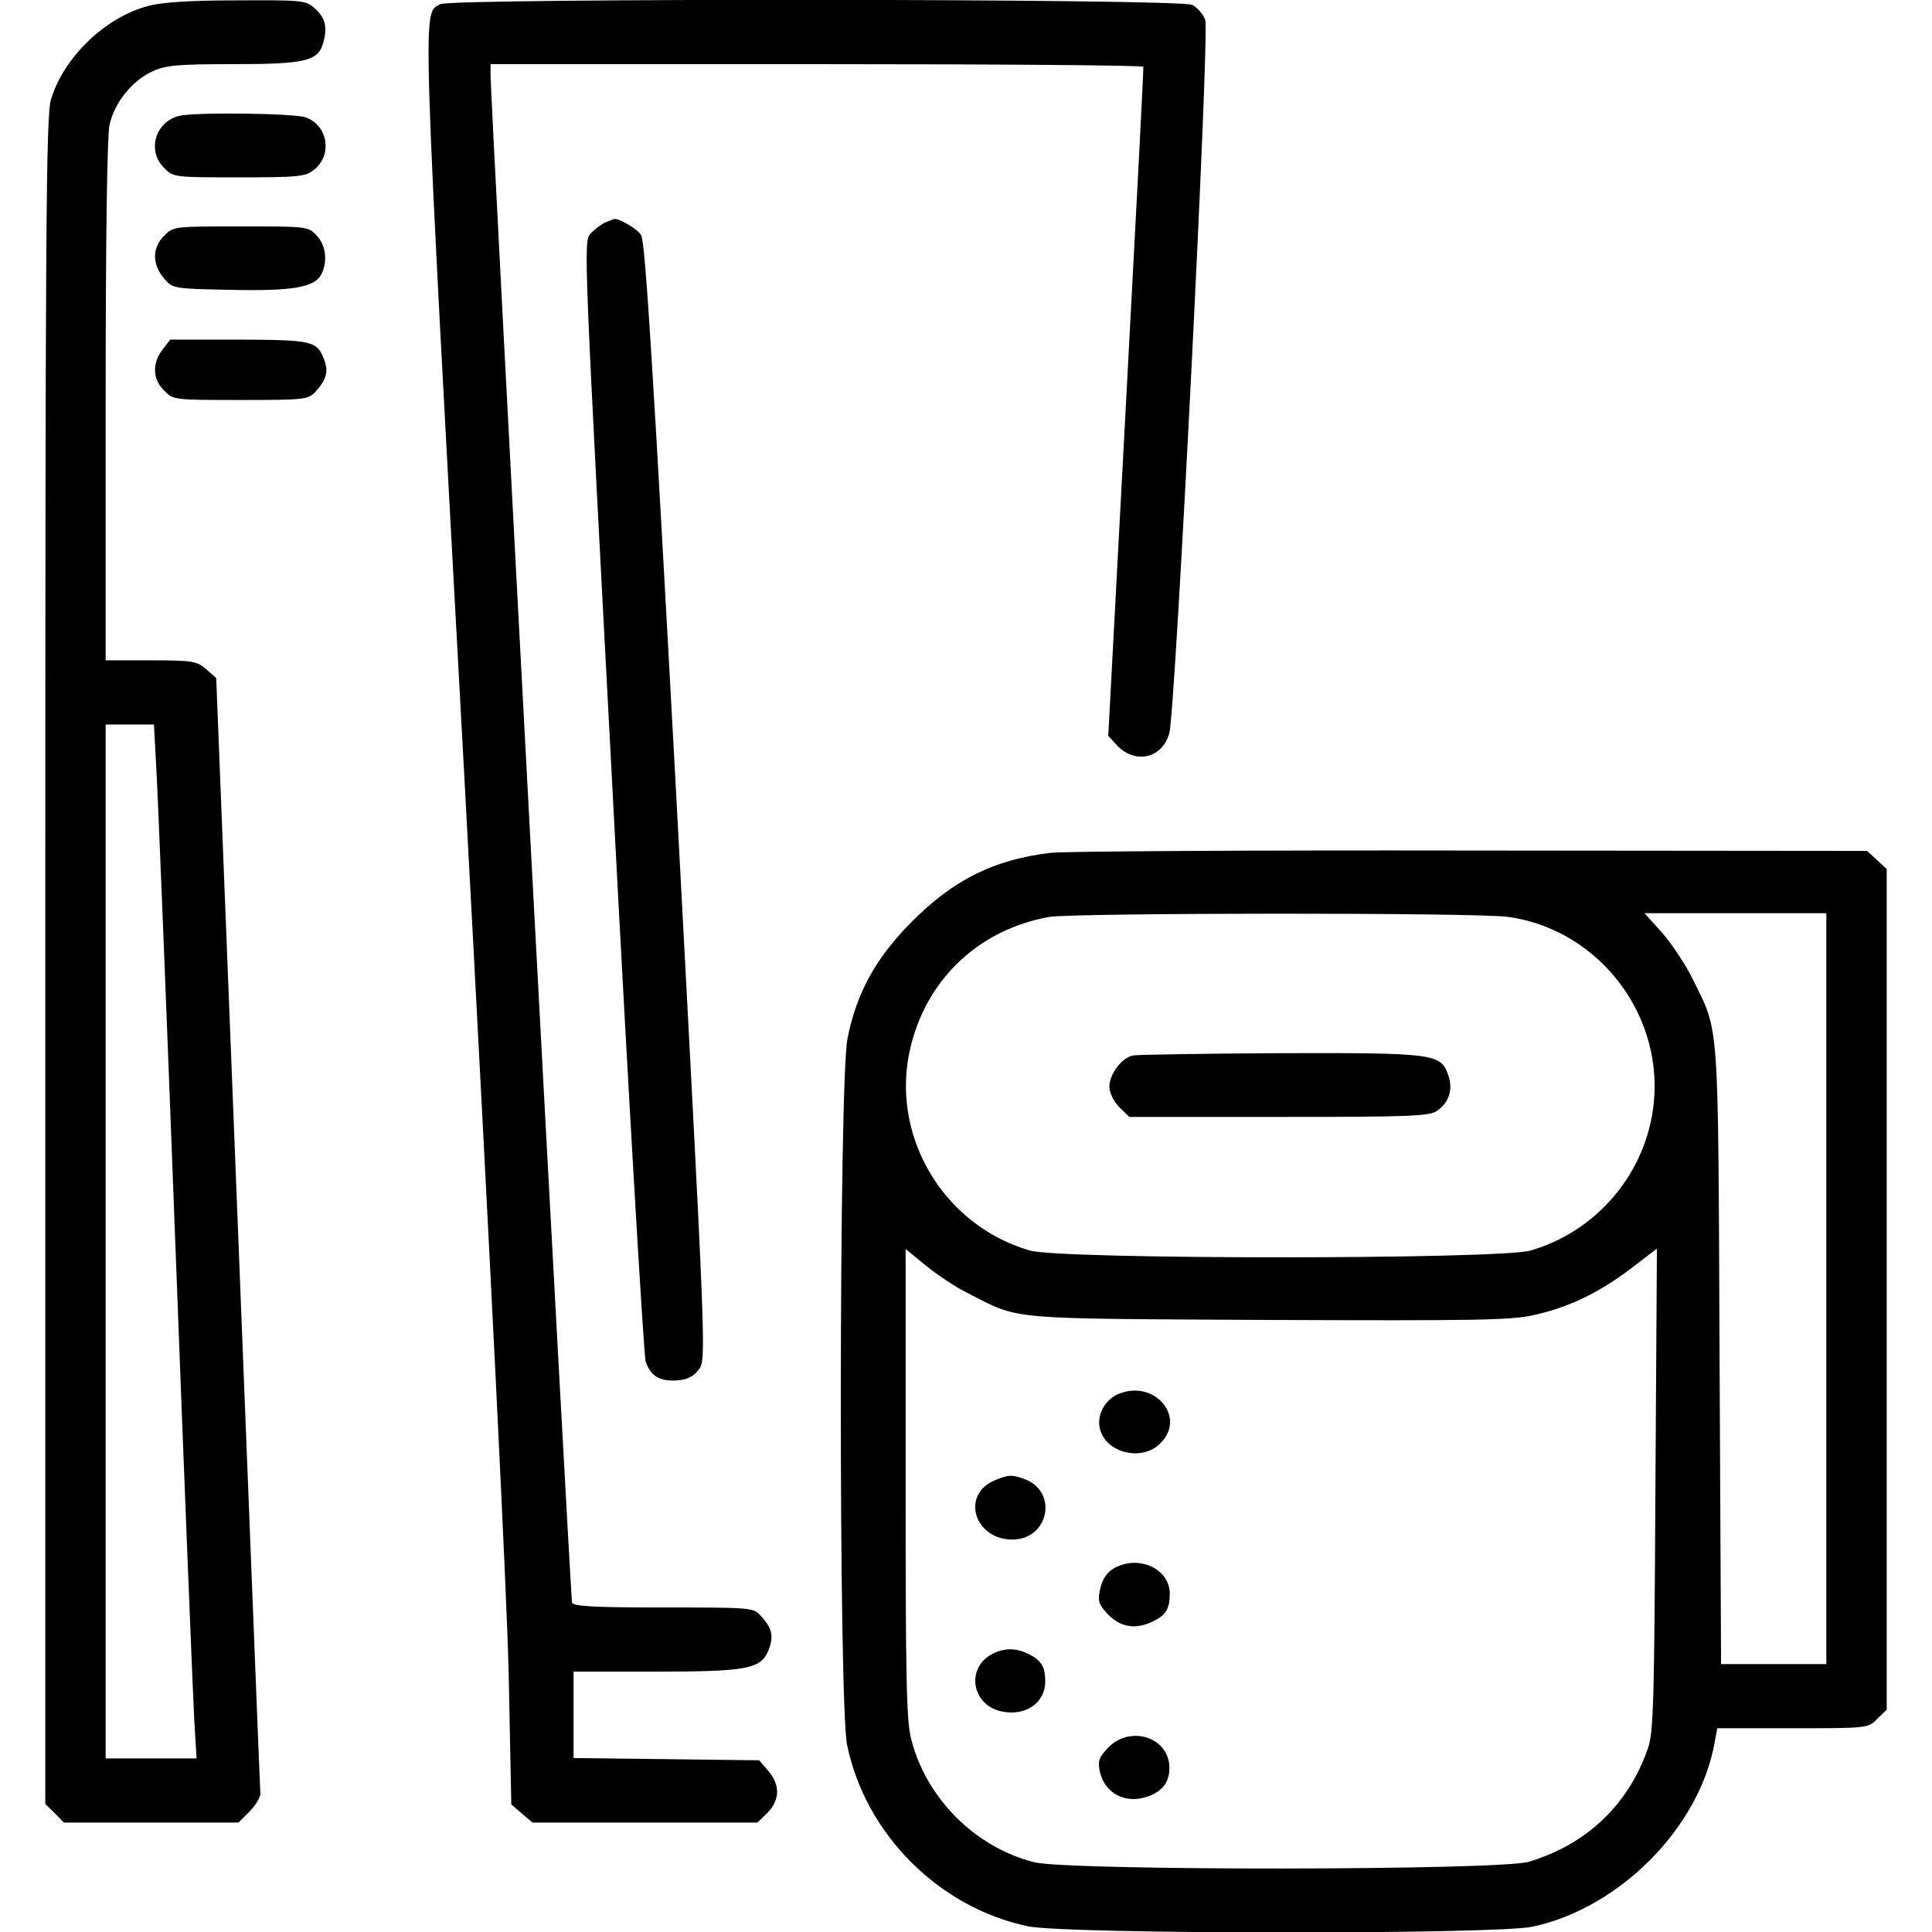 <?xml version="1.0" standalone="no"?>
<!DOCTYPE svg PUBLIC "-//W3C//DTD SVG 20010904//EN"
 "http://www.w3.org/TR/2001/REC-SVG-20010904/DTD/svg10.dtd">
<svg version="1.0" xmlns="http://www.w3.org/2000/svg"
 width="512pt" height="512pt" viewBox="0 0 512 512"
 preserveAspectRatio="xMidYMid meet">

<g transform="translate(0,512) scale(0.1,-0.1)"
fill="#000000" stroke="none">
<path d="M392 5104 c-114 -30 -224 -137 -257 -248 -13 -43 -15 -338 -15 -2283
l0 -2234 25 -24 24 -25 231 0 232 0 29 29 c16 16 29 38 29 48 -1 10 -27 679
-59 1487 l-58 1469 -27 24 c-25 21 -36 23 -147 23 l-119 0 0 685 c0 438 4 702
10 733 13 60 60 118 114 143 35 16 67 19 214 19 192 0 226 8 239 58 11 41 5
65 -23 90 -24 21 -32 22 -207 21 -125 0 -199 -5 -235 -15z m22 -2016 c4 -62
27 -635 51 -1273 24 -638 47 -1204 50 -1257 l6 -98 -121 0 -120 0 0 1370 0
1370 64 0 64 0 6 -112z"/>
<path d="M1167 5109 c-48 -28 -51 56 65 -2074 67 -1248 111 -2131 116 -2348
l7 -349 28 -24 28 -24 298 0 298 0 27 26 c33 34 34 74 2 111 l-24 28 -246 3
-246 3 0 114 0 115 213 0 c247 0 282 7 303 55 15 38 11 59 -19 92 -20 23 -24
23 -259 23 -182 0 -240 3 -242 13 -4 12 -217 3998 -216 4050 l0 27 865 0 c476
0 865 -3 865 -7 1 -5 -20 -405 -46 -891 l-47 -882 22 -24 c49 -53 122 -36 140
32 16 60 107 1856 95 1889 -5 15 -21 33 -34 40 -33 17 -1965 18 -1993 2z"/>
<path d="M475 4813 c-64 -16 -86 -93 -40 -138 24 -25 27 -25 198 -25 159 0
177 2 199 20 50 39 37 118 -22 139 -32 11 -293 14 -335 4z"/>
<path d="M1605 4531 c-11 -5 -29 -18 -40 -30 -19 -22 -18 -32 59 -1489 42
-807 82 -1482 87 -1500 13 -39 38 -54 86 -50 25 2 42 11 55 29 20 26 19 36
-59 1505 -62 1146 -83 1484 -94 1501 -10 17 -64 48 -73 42 -1 0 -10 -4 -21 -8z"/>
<path d="M435 4495 c-32 -31 -32 -75 -1 -112 24 -28 24 -28 173 -31 165 -4
226 6 244 40 18 34 13 78 -12 104 -22 24 -26 24 -201 24 -177 0 -179 0 -203
-25z"/>
<path d="M431 4194 c-28 -36 -27 -79 4 -109 24 -25 26 -25 203 -25 172 0 179
1 199 23 28 31 34 53 22 84 -19 50 -31 52 -226 53 l-182 0 -20 -26z"/>
<path d="M2785 2860 c-151 -18 -258 -71 -370 -184 -94 -95 -145 -187 -169
-308 -23 -112 -24 -1765 -1 -1873 49 -236 244 -431 480 -480 101 -21 1237 -22
1336 -1 231 49 444 264 483 489 l7 37 200 0 c199 0 200 0 224 25 l25 24 0
1114 0 1114 -26 24 -26 24 -1051 1 c-579 1 -1079 -2 -1112 -6z m1213 -170
c245 -35 419 -270 382 -514 -26 -175 -154 -321 -324 -370 -81 -24 -1246 -24
-1327 0 -234 68 -375 313 -314 547 46 178 183 304 365 337 63 11 1141 12 1218
0z m842 -985 l0 -995 -140 0 -139 0 -4 818 c-4 905 0 853 -71 997 -19 39 -56
94 -81 123 l-47 52 241 0 241 0 0 -995z m-2277 -11 c143 -73 93 -68 797 -72
548 -2 645 -1 705 13 92 20 174 60 258 124 l68 52 -4 -638 c-3 -569 -5 -643
-20 -687 -52 -149 -162 -254 -316 -300 -79 -23 -1221 -24 -1311 -1 -156 40
-285 169 -325 325 -13 48 -15 161 -15 679 l0 621 55 -45 c31 -25 79 -57 108
-71z"/>
<path d="M3003 2323 c-30 -6 -63 -49 -63 -83 0 -16 11 -38 26 -54 l27 -26 396
0 c347 0 399 2 419 16 33 23 43 57 30 95 -20 57 -36 59 -445 58 -202 -1 -378
-4 -390 -6z"/>
<path d="M2962 1425 c-35 -16 -56 -56 -47 -92 16 -64 112 -87 160 -38 71 70
-17 172 -113 130z"/>
<path d="M2634 1196 c-88 -39 -51 -156 49 -156 96 0 122 126 33 160 -35 13
-44 12 -82 -4z"/>
<path d="M2965 970 c-29 -11 -44 -32 -51 -68 -5 -26 -1 -36 24 -62 34 -34 75
-39 121 -15 32 16 41 33 41 73 -1 60 -72 98 -135 72z"/>
<path d="M2630 737 c-72 -37 -55 -138 27 -153 62 -12 113 24 113 80 0 38 -10
55 -41 71 -34 18 -66 19 -99 2z"/>
<path d="M2938 490 c-25 -26 -29 -36 -24 -62 12 -61 70 -91 130 -68 38 14 55
38 55 75 0 80 -101 114 -161 55z"/>
</g>
</svg>
